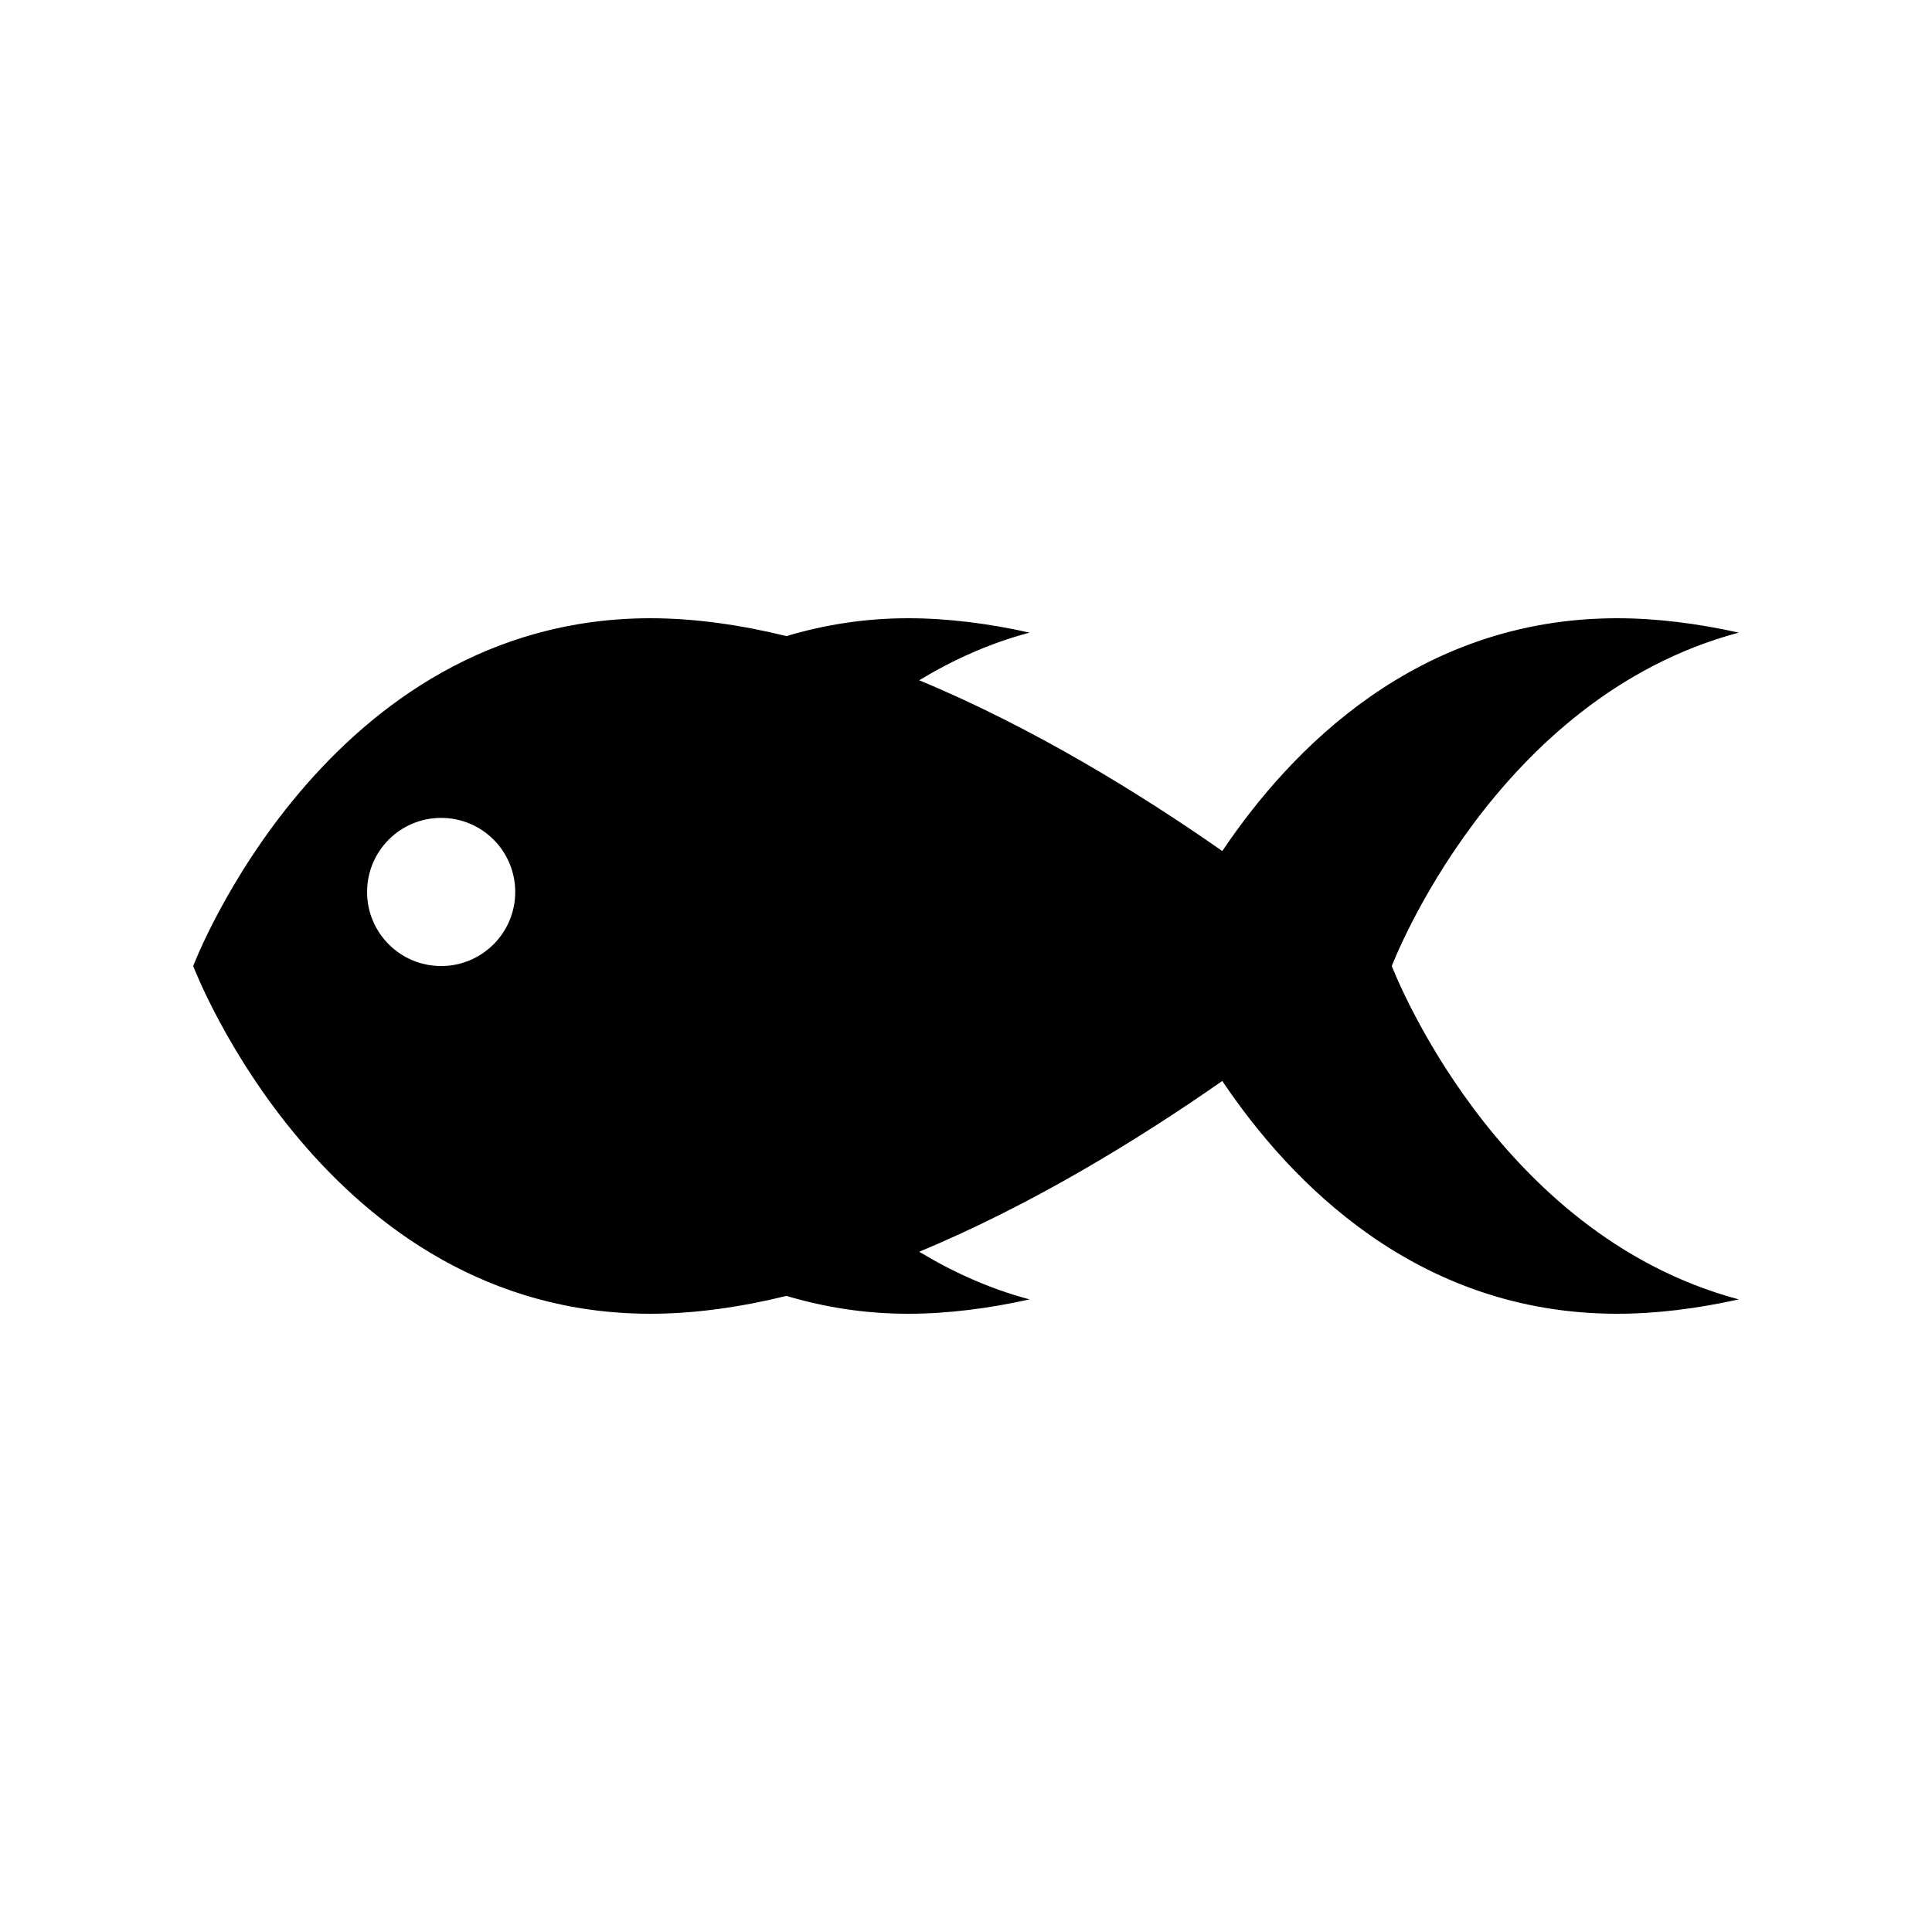 <?xml version="1.0" encoding="utf-8"?>
<!-- Generator: Adobe Illustrator 16.0.0, SVG Export Plug-In . SVG Version: 6.00 Build 0)  -->
<!DOCTYPE svg PUBLIC "-//W3C//DTD SVG 1.1//EN" "http://www.w3.org/Graphics/SVG/1.1/DTD/svg11.dtd">
<svg version="1.1" id="Layer_1" xmlns="http://www.w3.org/2000/svg" xmlns:xlink="http://www.w3.org/1999/xlink" x="0px" y="0px"
	 width="50px" height="50px" viewBox="0 0 50 50" enable-background="new 0 0 50 50" xml:space="preserve">
<path d="M36.02,25c0,0,2.634-6.938,8.98-8.628C43.938,16.137,42.881,16,41.854,16c-5.182,0-8.46,3.404-10.221,6.025
	c-2.111-1.476-4.891-3.194-7.844-4.42c0.856-0.517,1.801-0.953,2.858-1.233C25.584,16.136,24.528,16,23.5,16
	c-1.142,0-2.184,0.176-3.146,0.462C19.167,16.172,17.983,16,16.833,16C8.412,16,5,25,5,25s3.411,9,11.833,9
	c1.15,0,2.334-0.172,3.521-0.462C21.315,33.824,22.357,34,23.5,34c1.029,0,2.085-0.137,3.146-0.372
	c-1.057-0.28-2.002-0.718-2.858-1.233c2.954-1.226,5.732-2.944,7.844-4.42C33.394,30.596,36.672,34,41.854,34
	c1.029,0,2.085-0.137,3.146-0.372C38.653,31.938,36.02,25,36.02,25z M11.417,25.001c-1.059,0-1.917-0.858-1.917-1.917
	s0.858-1.917,1.917-1.917s1.917,0.858,1.917,1.917S12.476,25.001,11.417,25.001z"/>
</svg>

